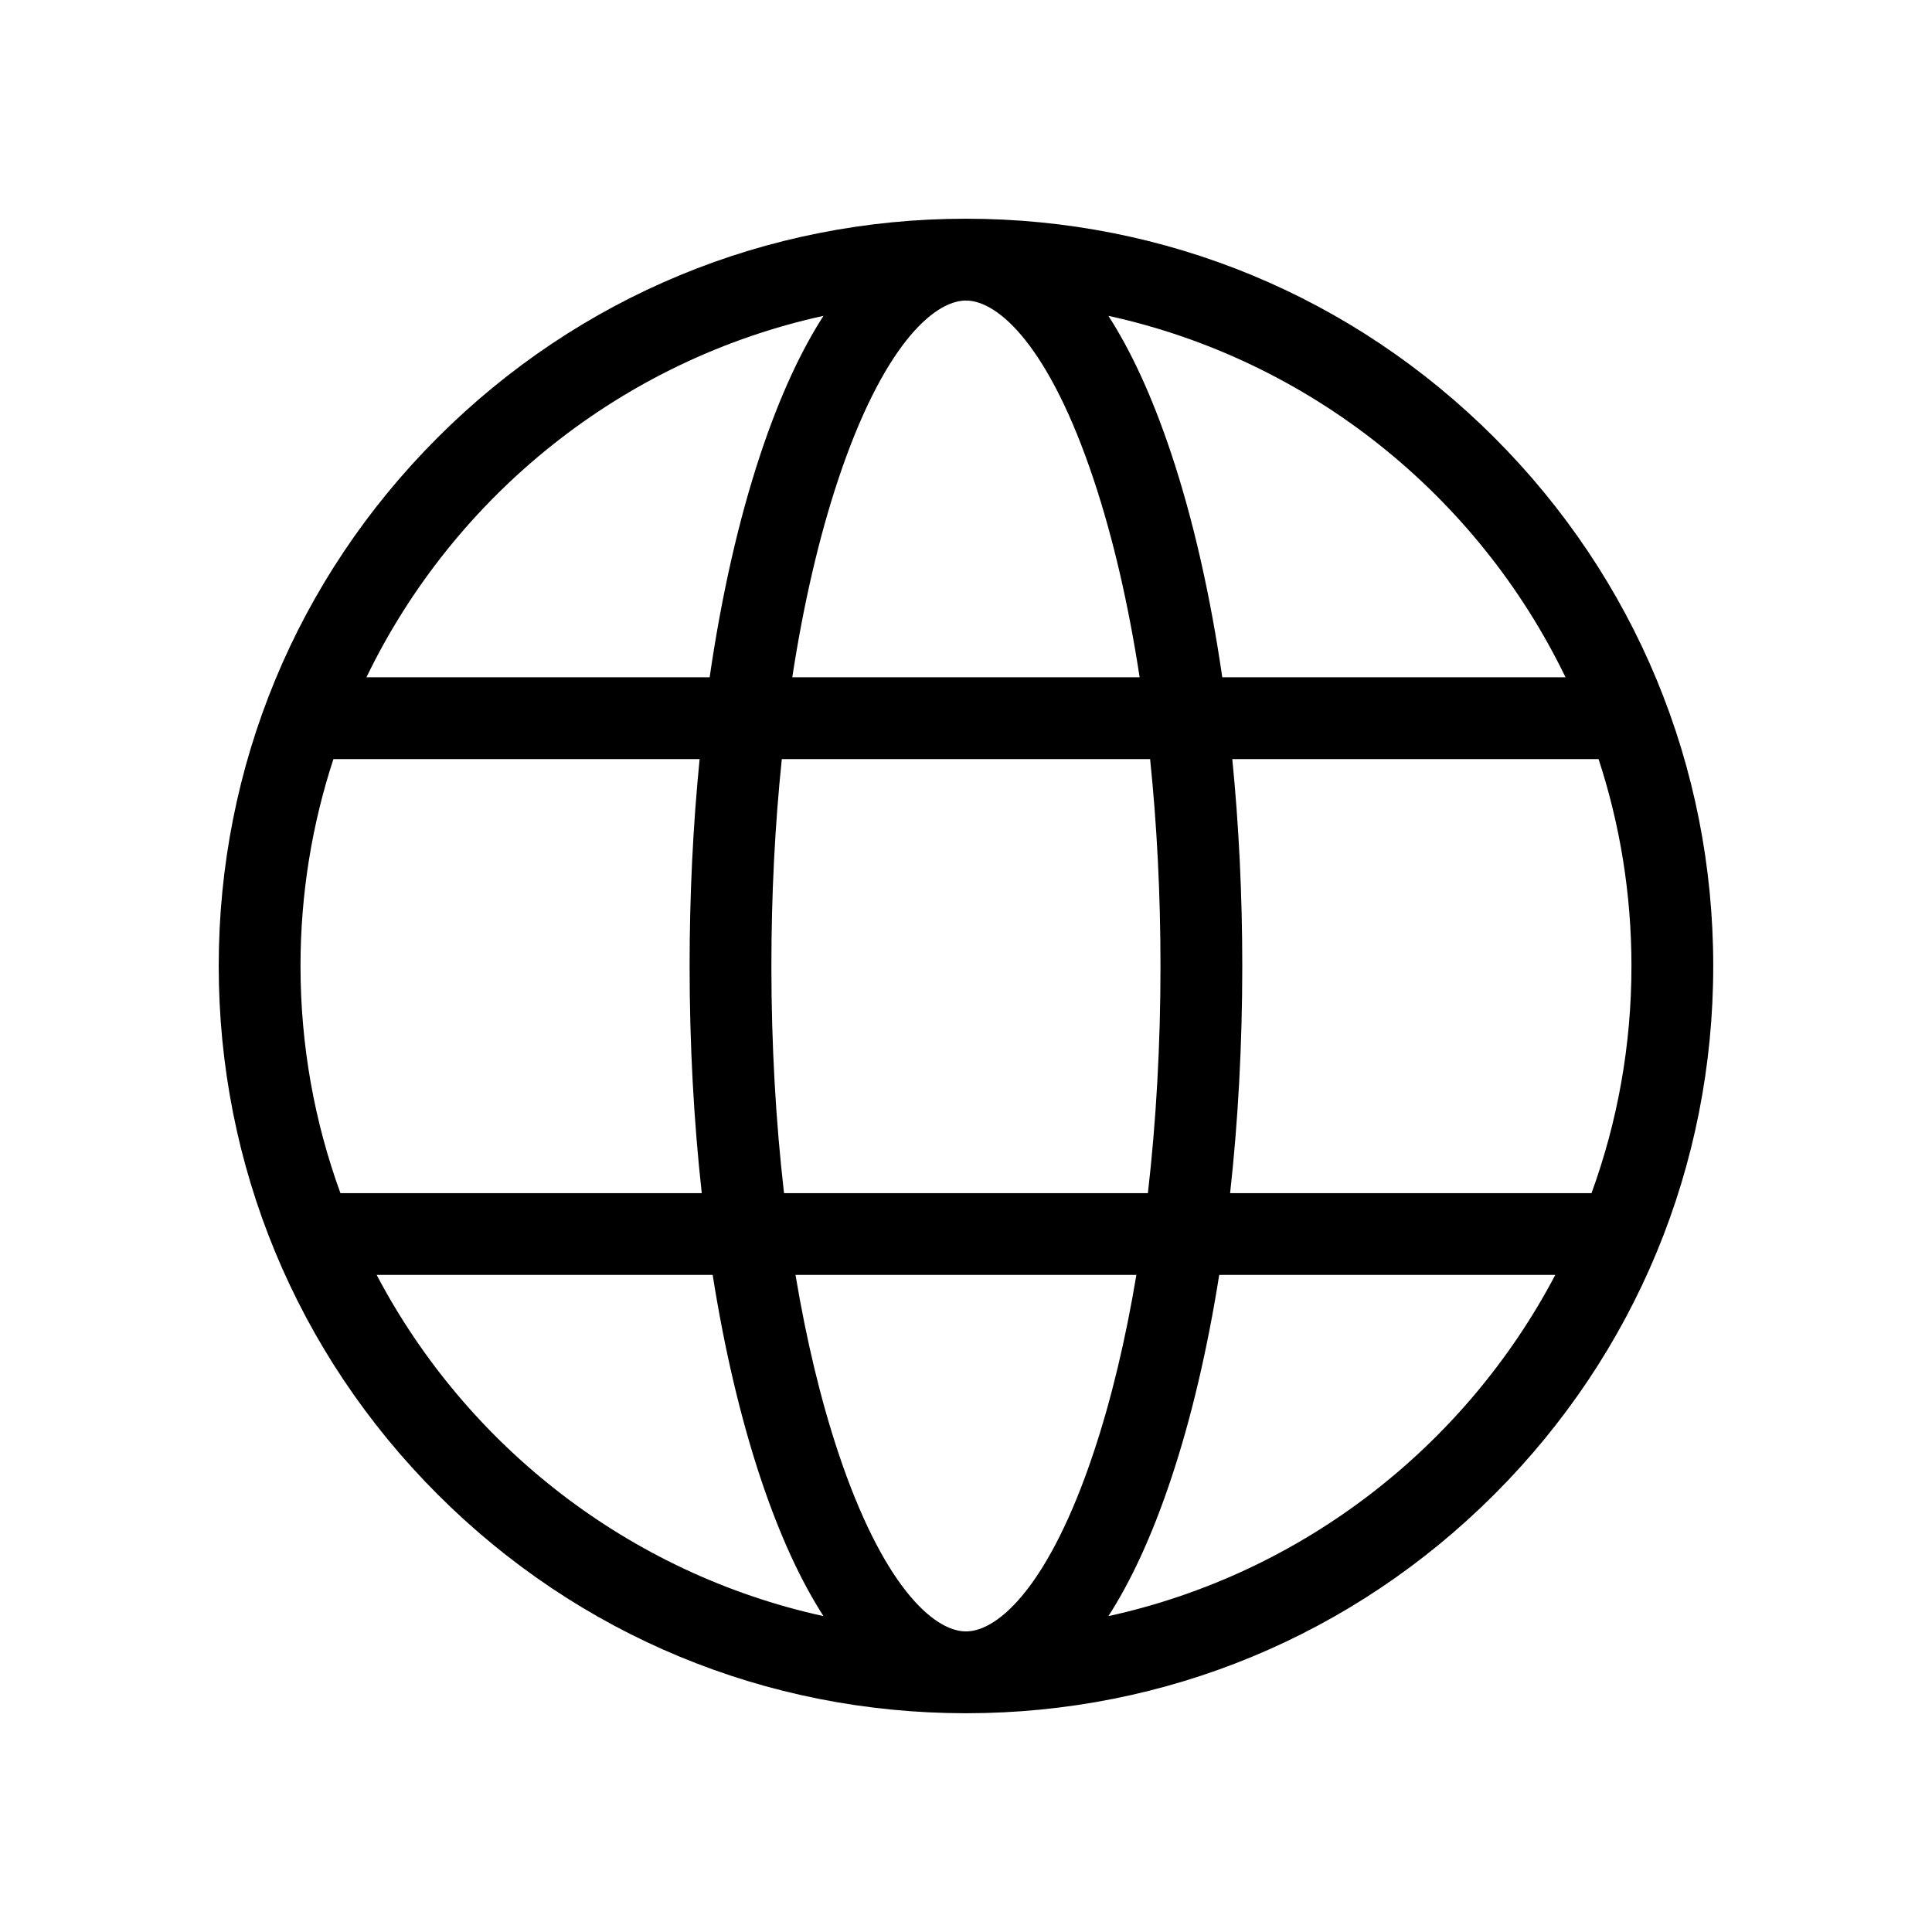 <svg width="48" height="48" viewBox="0 0 48 48" fill="none" xmlns="http://www.w3.org/2000/svg">
<g clip-path="url(#clip0_10810_317)">
<path fill-rule="evenodd" clip-rule="evenodd" d="M24.017 42.565C28.969 42.561 33.624 40.63 37.127 37.127C40.634 33.621 42.565 28.959 42.565 24C42.565 19.041 40.634 14.379 37.127 10.872C33.621 7.365 28.959 5.434 24 5.434C19.041 5.434 14.379 7.365 10.872 10.872C7.365 14.378 5.434 19.041 5.434 24C5.434 28.959 7.365 33.62 10.872 37.127C14.374 40.63 19.029 42.56 23.98 42.565C23.986 42.565 23.993 42.565 23.999 42.565C24.005 42.565 24.011 42.565 24.017 42.565ZM20.459 40.152C19.918 39.311 19.387 38.197 18.898 36.73C18.4 35.234 17.999 33.526 17.706 31.675H9.358C11.598 35.93 15.638 39.096 20.459 40.152ZM8.458 29.643H17.435C17.236 27.844 17.133 25.944 17.133 24C17.133 22.235 17.218 20.508 17.382 18.859H8.284C7.753 20.477 7.466 22.206 7.466 24C7.466 25.981 7.816 27.882 8.458 29.643ZM9.104 16.827H17.631C17.928 14.783 18.355 12.9 18.898 11.269C19.387 9.802 19.918 8.688 20.459 7.847C15.45 8.944 11.284 12.319 9.104 16.827ZM27.538 40.152C32.36 39.097 36.401 35.931 38.641 31.675H30.291C29.998 33.526 29.598 35.234 29.099 36.73C28.61 38.197 28.08 39.312 27.538 40.152ZM39.541 29.643C40.183 27.882 40.533 25.981 40.533 24C40.533 22.204 40.246 20.474 39.714 18.854V18.859H30.616C30.779 20.508 30.864 22.235 30.864 24C30.864 25.944 30.761 27.844 30.562 29.643H39.541ZM38.895 16.827C36.715 12.318 32.548 8.943 27.538 7.847C28.08 8.688 28.61 9.802 29.099 11.269C29.643 12.9 30.07 14.783 30.367 16.827H38.895ZM27.171 36.087C27.608 34.778 27.964 33.29 28.233 31.675H19.764C20.034 33.29 20.39 34.778 20.826 36.087C21.919 39.365 23.182 40.532 23.999 40.532C24.816 40.532 26.079 39.365 27.171 36.087ZM19.479 29.643H28.519C28.725 27.856 28.832 25.954 28.832 24C28.832 22.227 28.744 20.499 28.574 18.859H19.424C19.253 20.499 19.165 22.227 19.165 24C19.165 25.954 19.273 27.856 19.479 29.643ZM19.684 16.827H28.314C28.037 15.018 27.653 13.356 27.171 11.912C26.079 8.634 24.816 7.467 23.999 7.467C23.182 7.467 21.919 8.634 20.826 11.912C20.345 13.356 19.961 15.018 19.684 16.827Z" fill="black"/>
</g>
<defs>
<clipPath id="clip0_10810_317">
<rect width="48" height="48" fill="white"/>
</clipPath>
</defs>
</svg>
